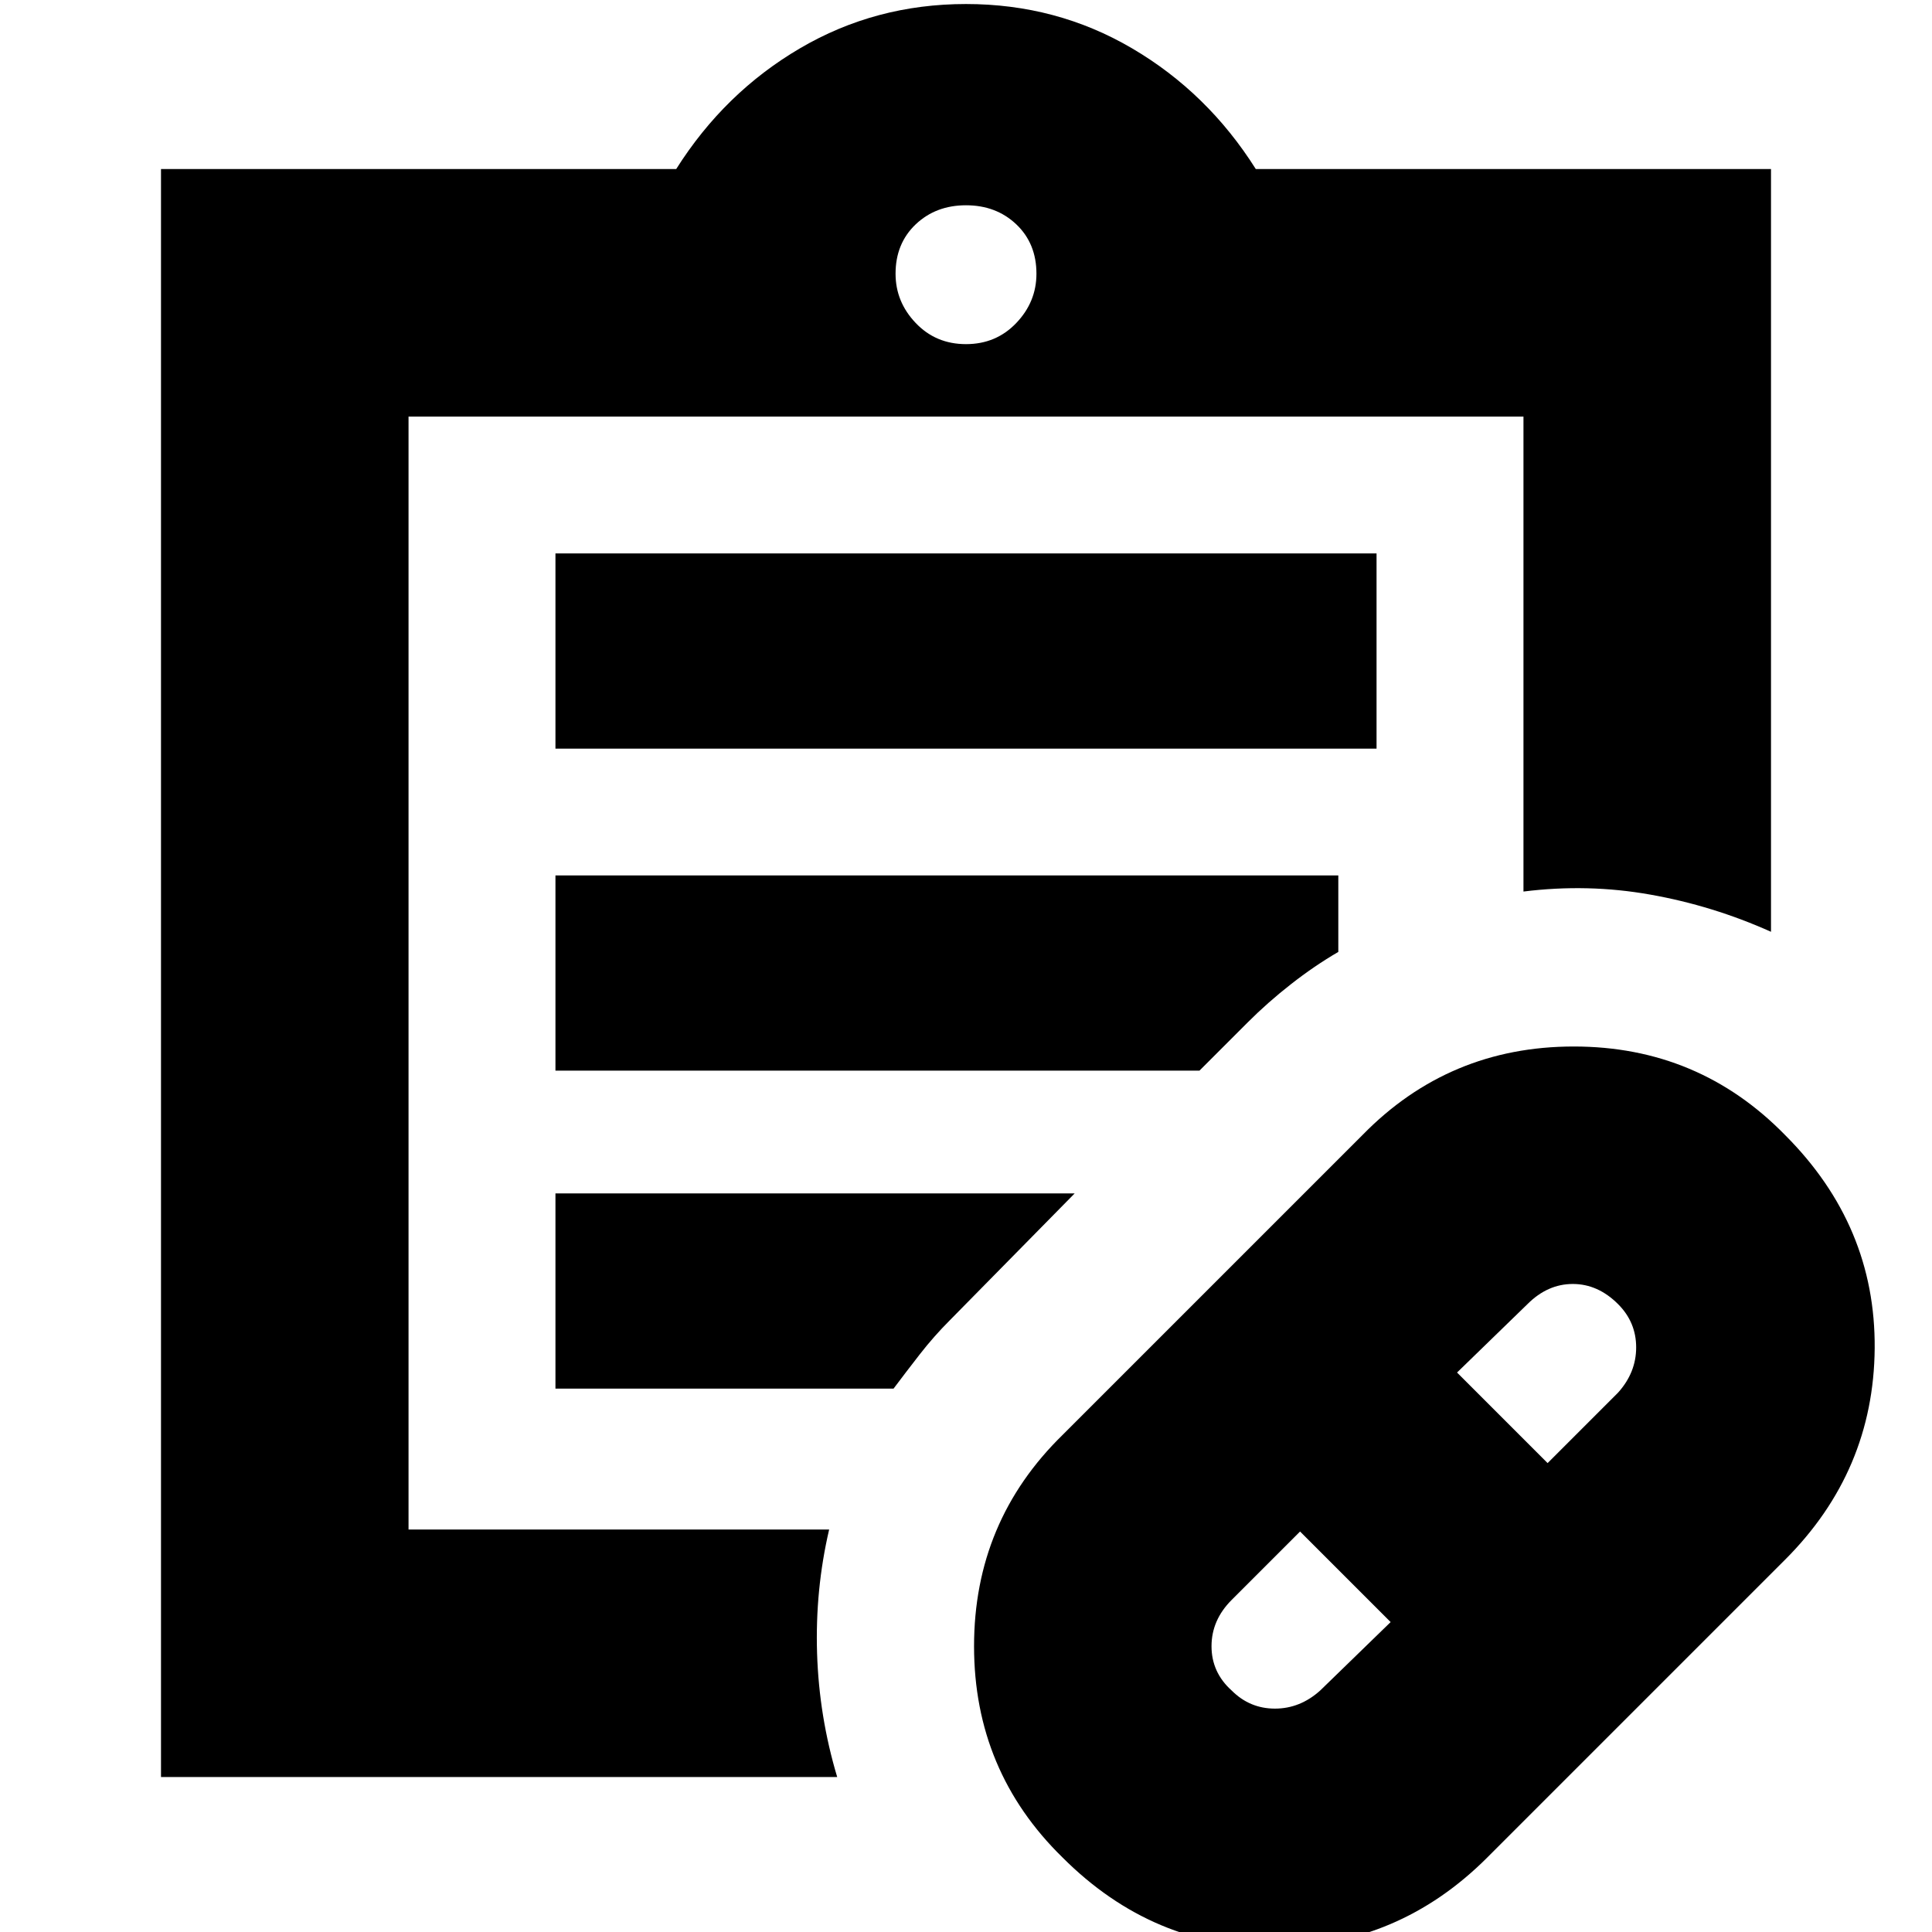 <svg xmlns="http://www.w3.org/2000/svg" height="24" width="24"><path d="m16.4 21 .875-.85-1.125-1.125-.85.85q-.25.25-.25.575 0 .325.25.55.225.225.538.225.312 0 .562-.225Zm2.825-2.825.875-.875q.225-.25.225-.562 0-.313-.225-.538-.25-.25-.562-.25-.313 0-.563.25l-.875.85Zm-.75 4.9q-1.1 1.1-2.625 1.113-1.525.012-2.65-1.113Q12.1 22 12.1 20.45t1.1-2.625l3.725-3.725Q18 13 19.55 13t2.625 1.1q1.125 1.125 1.113 2.65-.013 1.525-1.113 2.625ZM5.075 19V24.762 19Zm5.325 3.075H2V2.1h6.4Q9 1.15 9.938.6 10.875.05 12 .05q1.125 0 2.062.55.938.55 1.538 1.5H22v9.475q-.725-.325-1.5-.462-.775-.138-1.575-.038v-5.9H5.075V19H10.3q-.175.75-.15 1.538.025.787.25 1.537Zm1.6-17.8q.375 0 .625-.263.25-.262.25-.612 0-.375-.25-.613-.25-.237-.625-.237t-.625.237q-.25.238-.25.613 0 .35.25.612.25.263.625.263ZM6.9 9.3V6.875h10.2V9.3Zm0 4v-2.425h9.725v.95q-.3.175-.587.4-.288.225-.538.475l-.6.6Zm0 3.95v-2.425h6.45L11.8 16.4q-.2.2-.375.425-.175.225-.325.425Z"/></svg>